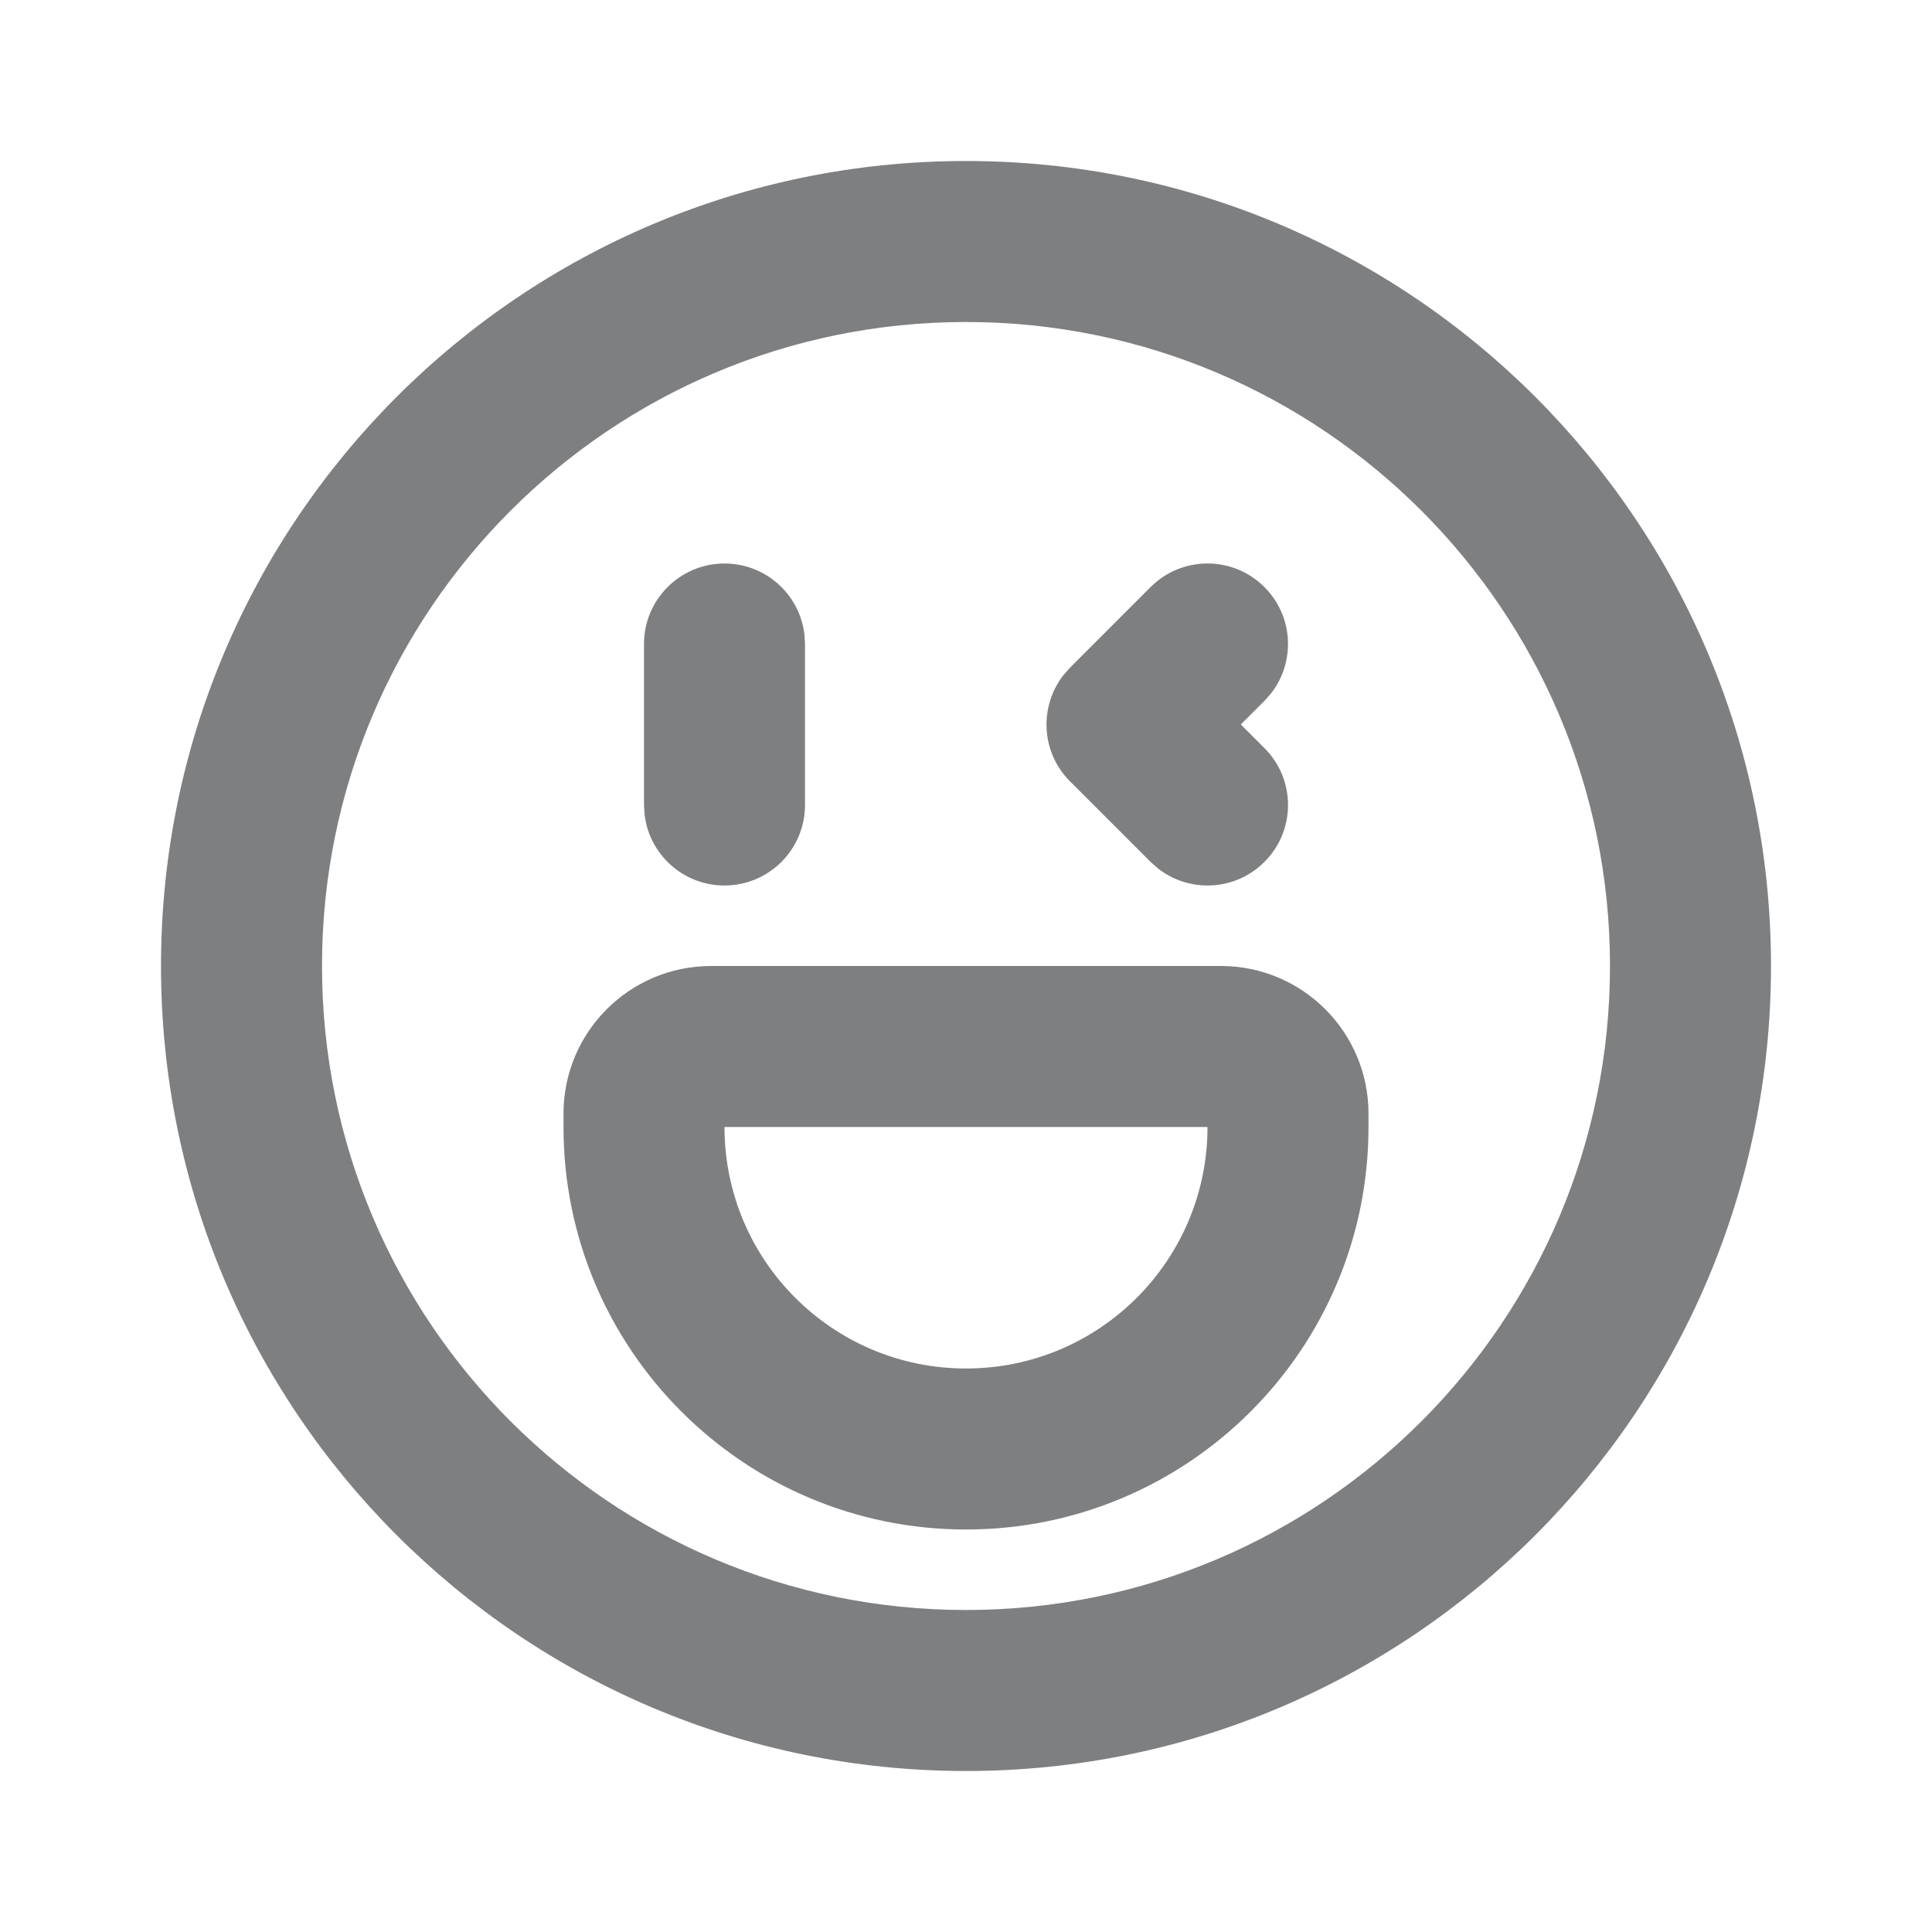<svg width="24" height="24" viewBox="0 0 24 24" fill="none" xmlns="http://www.w3.org/2000/svg">
<path d="M12 2C17.523 2 22 6.477 22 12C22 17.523 17.523 22 12 22C6.477 22 2 17.523 2 12C2 6.477 6.477 2 12 2ZM12 4C7.582 4 4 7.582 4 12C4 16.418 7.582 20 12 20C16.418 20 20 16.418 20 12C20 7.582 16.418 4 12 4ZM15.167 12C16.179 12 17 12.821 17 13.833V14C17 16.761 14.761 19 12 19C9.239 19 7 16.761 7 14V13.833C7 12.821 7.821 12 8.833 12H15.167ZM15 14H9C9 15.657 10.343 17 12 17C13.657 17 15 15.657 15 14ZM9 7C9.513 7 9.936 7.386 9.993 7.883L10 8V10C10 10.552 9.552 11 9 11C8.487 11 8.064 10.614 8.007 10.117L8 10V8C8 7.448 8.448 7 9 7ZM14.293 7.293C14.683 6.902 15.317 6.902 15.707 7.293C16.068 7.653 16.095 8.221 15.79 8.613L15.707 8.707L15.414 9L15.707 9.293C16.098 9.683 16.098 10.317 15.707 10.707C15.347 11.068 14.779 11.095 14.387 10.79L14.293 10.707L13.293 9.707C12.932 9.347 12.905 8.779 13.21 8.387L13.293 8.293L14.293 7.293Z" fill="#7E7F81"/>
</svg>
